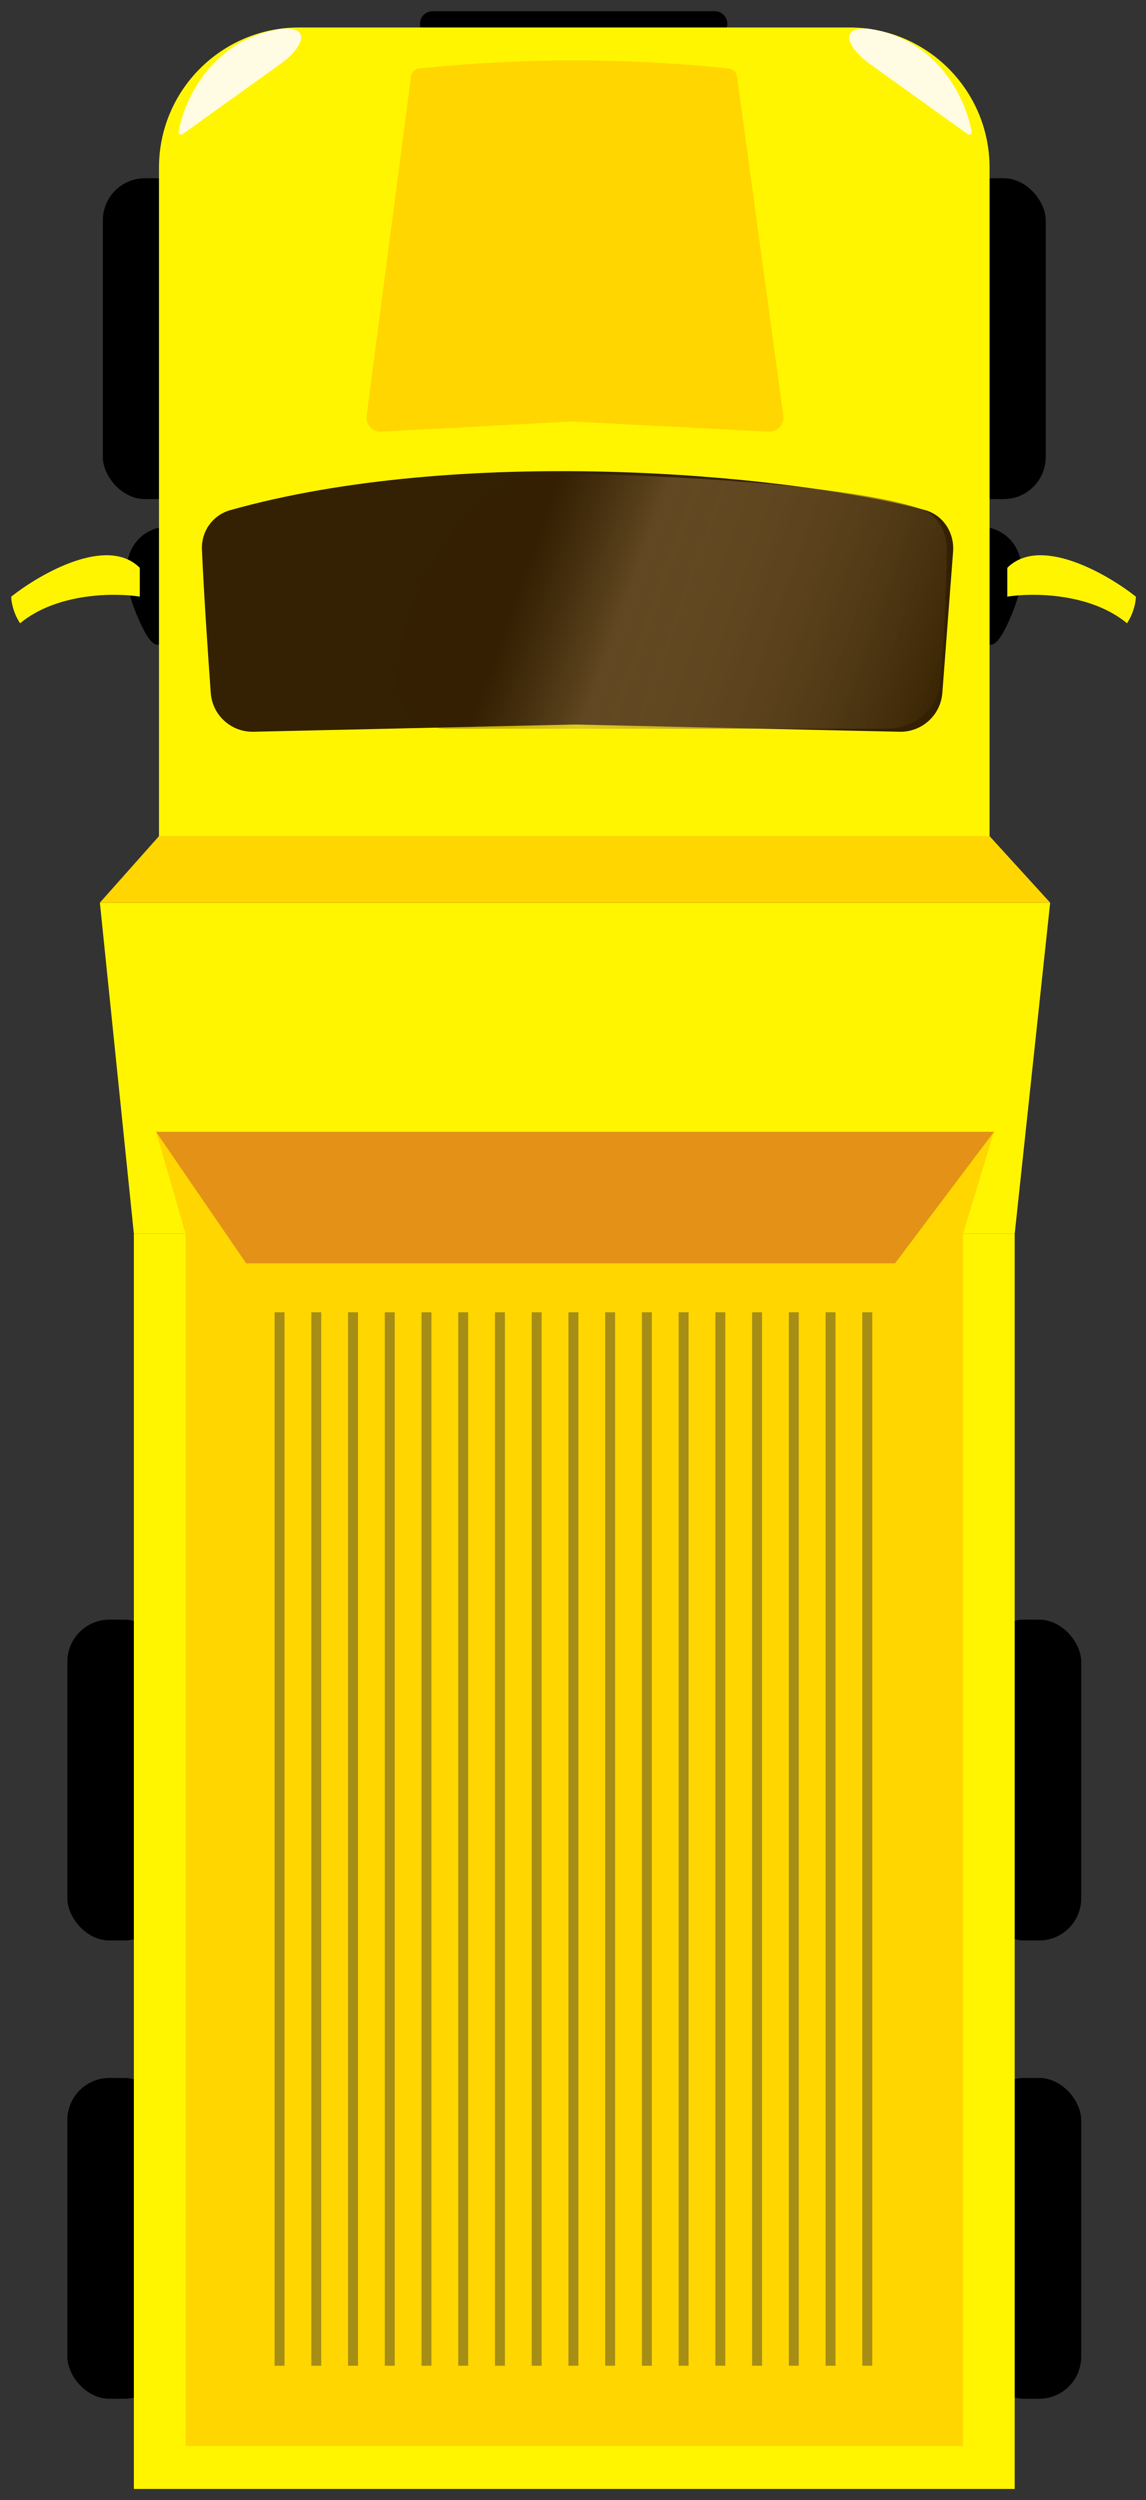 <svg width="409" height="892" viewBox="0 0 409 892" fill="none" xmlns="http://www.w3.org/2000/svg">
<rect x="0" y="0" width="409" height="892" fill="#333333" stroke="none"/>
<path d="M255.089 4H154.388C153.324 4 152.295 4.378 151.485 5.067C148.306 7.769 150.217 12.967 154.388 12.967H255.089C259.34 12.967 261.204 7.603 257.87 4.967C257.078 4.341 256.098 4 255.089 4Z" fill="black"/>
<rect x="350.531" y="577.861" width="35.339" height="114.456" rx="15" fill="black"/>
<rect x="337.875" y="63.602" width="35.339" height="114.456" rx="15" fill="black"/>
<rect x="36.703" y="63.602" width="35.339" height="114.456" rx="15" fill="black"/>
<rect x="350.531" y="741.371" width="35.339" height="114.456" rx="15" fill="black"/>
<rect x="24.043" y="741.371" width="35.339" height="114.456" rx="15" fill="black"/>
<rect x="24.043" y="577.861" width="35.339" height="114.456" rx="15" fill="black"/>
<path d="M35.648 322.051H374.796L362.138 440.199H47.78L35.648 322.051Z" fill="#FFF500"/>
<path d="M361.08 217.879C369.519 196.781 358.619 189.572 352.114 188.605L350.531 217.879C350.531 226.67 352.641 238.977 361.08 217.879Z" fill="black" stroke="black"/>
<path d="M48.744 217.879C40.305 196.781 51.206 189.572 57.711 188.605L59.293 217.879C59.293 226.67 57.183 238.977 48.744 217.879Z" fill="black" stroke="black"/>
<path d="M56.742 59.803C56.742 32.188 79.128 9.803 106.742 9.803H303.167C330.781 9.803 353.167 32.188 353.167 59.803V298.843H56.742V59.803Z" fill="#FFF500"/>
<path d="M309.869 10.244C334.801 13.82 344.707 35.288 346.778 47.029C346.873 47.564 346.454 48.043 345.91 48.043C345.723 48.043 345.541 47.984 345.389 47.875L311.075 23.253C307.95 21.127 303.349 17.038 303.075 13.562C302.838 10.568 306.896 9.818 309.869 10.244Z" fill="#FFFCE3"/>
<path d="M100.674 10.244C75.742 13.82 65.836 35.288 63.765 47.029C63.67 47.564 64.089 48.043 64.633 48.043C64.82 48.043 65.002 47.984 65.153 47.875L99.468 23.253C102.593 21.127 107.194 17.038 107.468 13.562C107.705 10.568 103.647 9.818 100.674 10.244Z" fill="#FFFCE3"/>
<path d="M279.564 148.34L263.048 27.366C262.833 25.792 261.568 24.57 259.987 24.411L258.378 24.249C222.225 20.604 185.795 20.658 149.653 24.41C148.116 24.57 146.889 25.765 146.688 27.297L130.839 148.359C130.433 151.46 132.941 154.168 136.063 154.001L204.007 150.378L274.352 154.01C277.483 154.172 279.988 151.446 279.564 148.34Z" fill="#FFD600"/>
<path d="M75.217 247.221C74.193 232.925 72.696 210.9 72.07 196.035C71.797 189.559 75.917 183.776 82.156 182.02C163.819 159.037 277.998 168.501 329.87 181.911C336.521 183.63 340.673 189.976 340.152 196.826L336.316 247.22C335.711 255.168 328.994 261.255 321.025 261.077L204.958 258.493L90.47 261.074C82.501 261.253 75.787 255.171 75.217 247.221Z" fill="#342002"/>
<path d="M359.499 202.585C371.103 190.981 394.926 204.607 405.387 212.87C405.387 214.453 404.754 218.567 402.222 222.364C388.93 211.393 368.202 211.464 359.499 212.87V202.585Z" fill="#FFF500"/>
<path d="M49.888 202.585C38.284 190.981 14.461 204.607 4 212.87C4 214.453 4.633 218.567 7.165 222.364C20.456 211.393 41.185 211.464 49.888 212.87V202.585Z" fill="#FFF500"/>
<rect x="47.777" y="440.197" width="314.358" height="447.802" fill="#FFF500"/>
<rect x="66.238" y="440.197" width="277.437" height="432.506" fill="#FFD600"/>
<path d="M55.691 403.805L66.24 440.198H343.677L354.753 403.805H206.014H55.691Z" fill="#FFD600"/>
<path d="M55.691 403.805L87.866 450.747H319.415L354.753 403.805H206.014H55.691Z" fill="#E39217"/>
<path d="M56.746 298.314L35.648 322.05H374.796L353.171 298.314H56.746Z" fill="#FFD600"/>
<path d="M181.58 171.738C149.579 193.983 141.7 223.954 141.959 244.696C142.073 253.8 150.203 260 159.308 260H316.684C326.399 260 334.629 253.006 335.541 243.334C336.618 231.923 337.647 215.91 337.927 196.298C338.021 189.734 334.724 183.538 328.482 181.507C301.515 172.736 238.857 169.467 192.373 168.599C188.535 168.527 184.732 169.547 181.58 171.738Z" fill="url(#paint0_linear_26_389)"/>
<path d="M90.5 846.193L88 466.193L319.5 466V846.193H90.5Z" fill="#FFD600"/>
<rect x="98" y="468.193" width="3.543" height="375.847" fill="#00063E" fill-opacity="0.35"/>
<rect x="111.109" y="468.193" width="3.543" height="375.847" fill="#00063E" fill-opacity="0.35"/>
<rect x="124.219" y="468.193" width="3.543" height="375.847" fill="#00063E" fill-opacity="0.35"/>
<rect x="137.328" y="468.193" width="3.543" height="375.847" fill="#00063E" fill-opacity="0.35"/>
<rect x="150.438" y="468.193" width="3.543" height="375.847" fill="#00063E" fill-opacity="0.35"/>
<rect x="163.547" y="468.193" width="3.543" height="375.847" fill="#00063E" fill-opacity="0.35"/>
<rect x="176.656" y="468.193" width="3.543" height="375.847" fill="#00063E" fill-opacity="0.35"/>
<rect x="189.766" y="468.193" width="3.543" height="375.847" fill="#00063E" fill-opacity="0.35"/>
<rect x="202.875" y="468.193" width="3.543" height="375.847" fill="#00063E" fill-opacity="0.35"/>
<rect x="215.984" y="468.193" width="3.543" height="375.847" fill="#00063E" fill-opacity="0.35"/>
<rect x="229.094" y="468.193" width="3.543" height="375.847" fill="#00063E" fill-opacity="0.35"/>
<rect x="242.203" y="468.193" width="3.543" height="375.847" fill="#00063E" fill-opacity="0.35"/>
<rect x="255.312" y="468.193" width="3.543" height="375.847" fill="#00063E" fill-opacity="0.35"/>
<rect x="268.426" y="468.193" width="3.543" height="375.847" fill="#00063E" fill-opacity="0.35"/>
<rect x="281.531" y="468.193" width="3.543" height="375.847" fill="#00063E" fill-opacity="0.35"/>
<rect x="294.645" y="468.193" width="3.543" height="375.847" fill="#00063E" fill-opacity="0.35"/>
<rect x="307.75" y="468.193" width="3.543" height="375.847" fill="#00063E" fill-opacity="0.35"/>
<defs>
<linearGradient id="paint0_linear_26_389" x1="186.61" y1="206.023" x2="338.04" y2="259.893" gradientUnits="userSpaceOnUse">
<stop stop-color="#351F04" stop-opacity="0.3"/>
<stop offset="0.234" stop-color="#AA8956" stop-opacity="0.38"/>
<stop offset="1" stop-color="#362100" stop-opacity="0.84"/>
</linearGradient>
</defs>
</svg>
